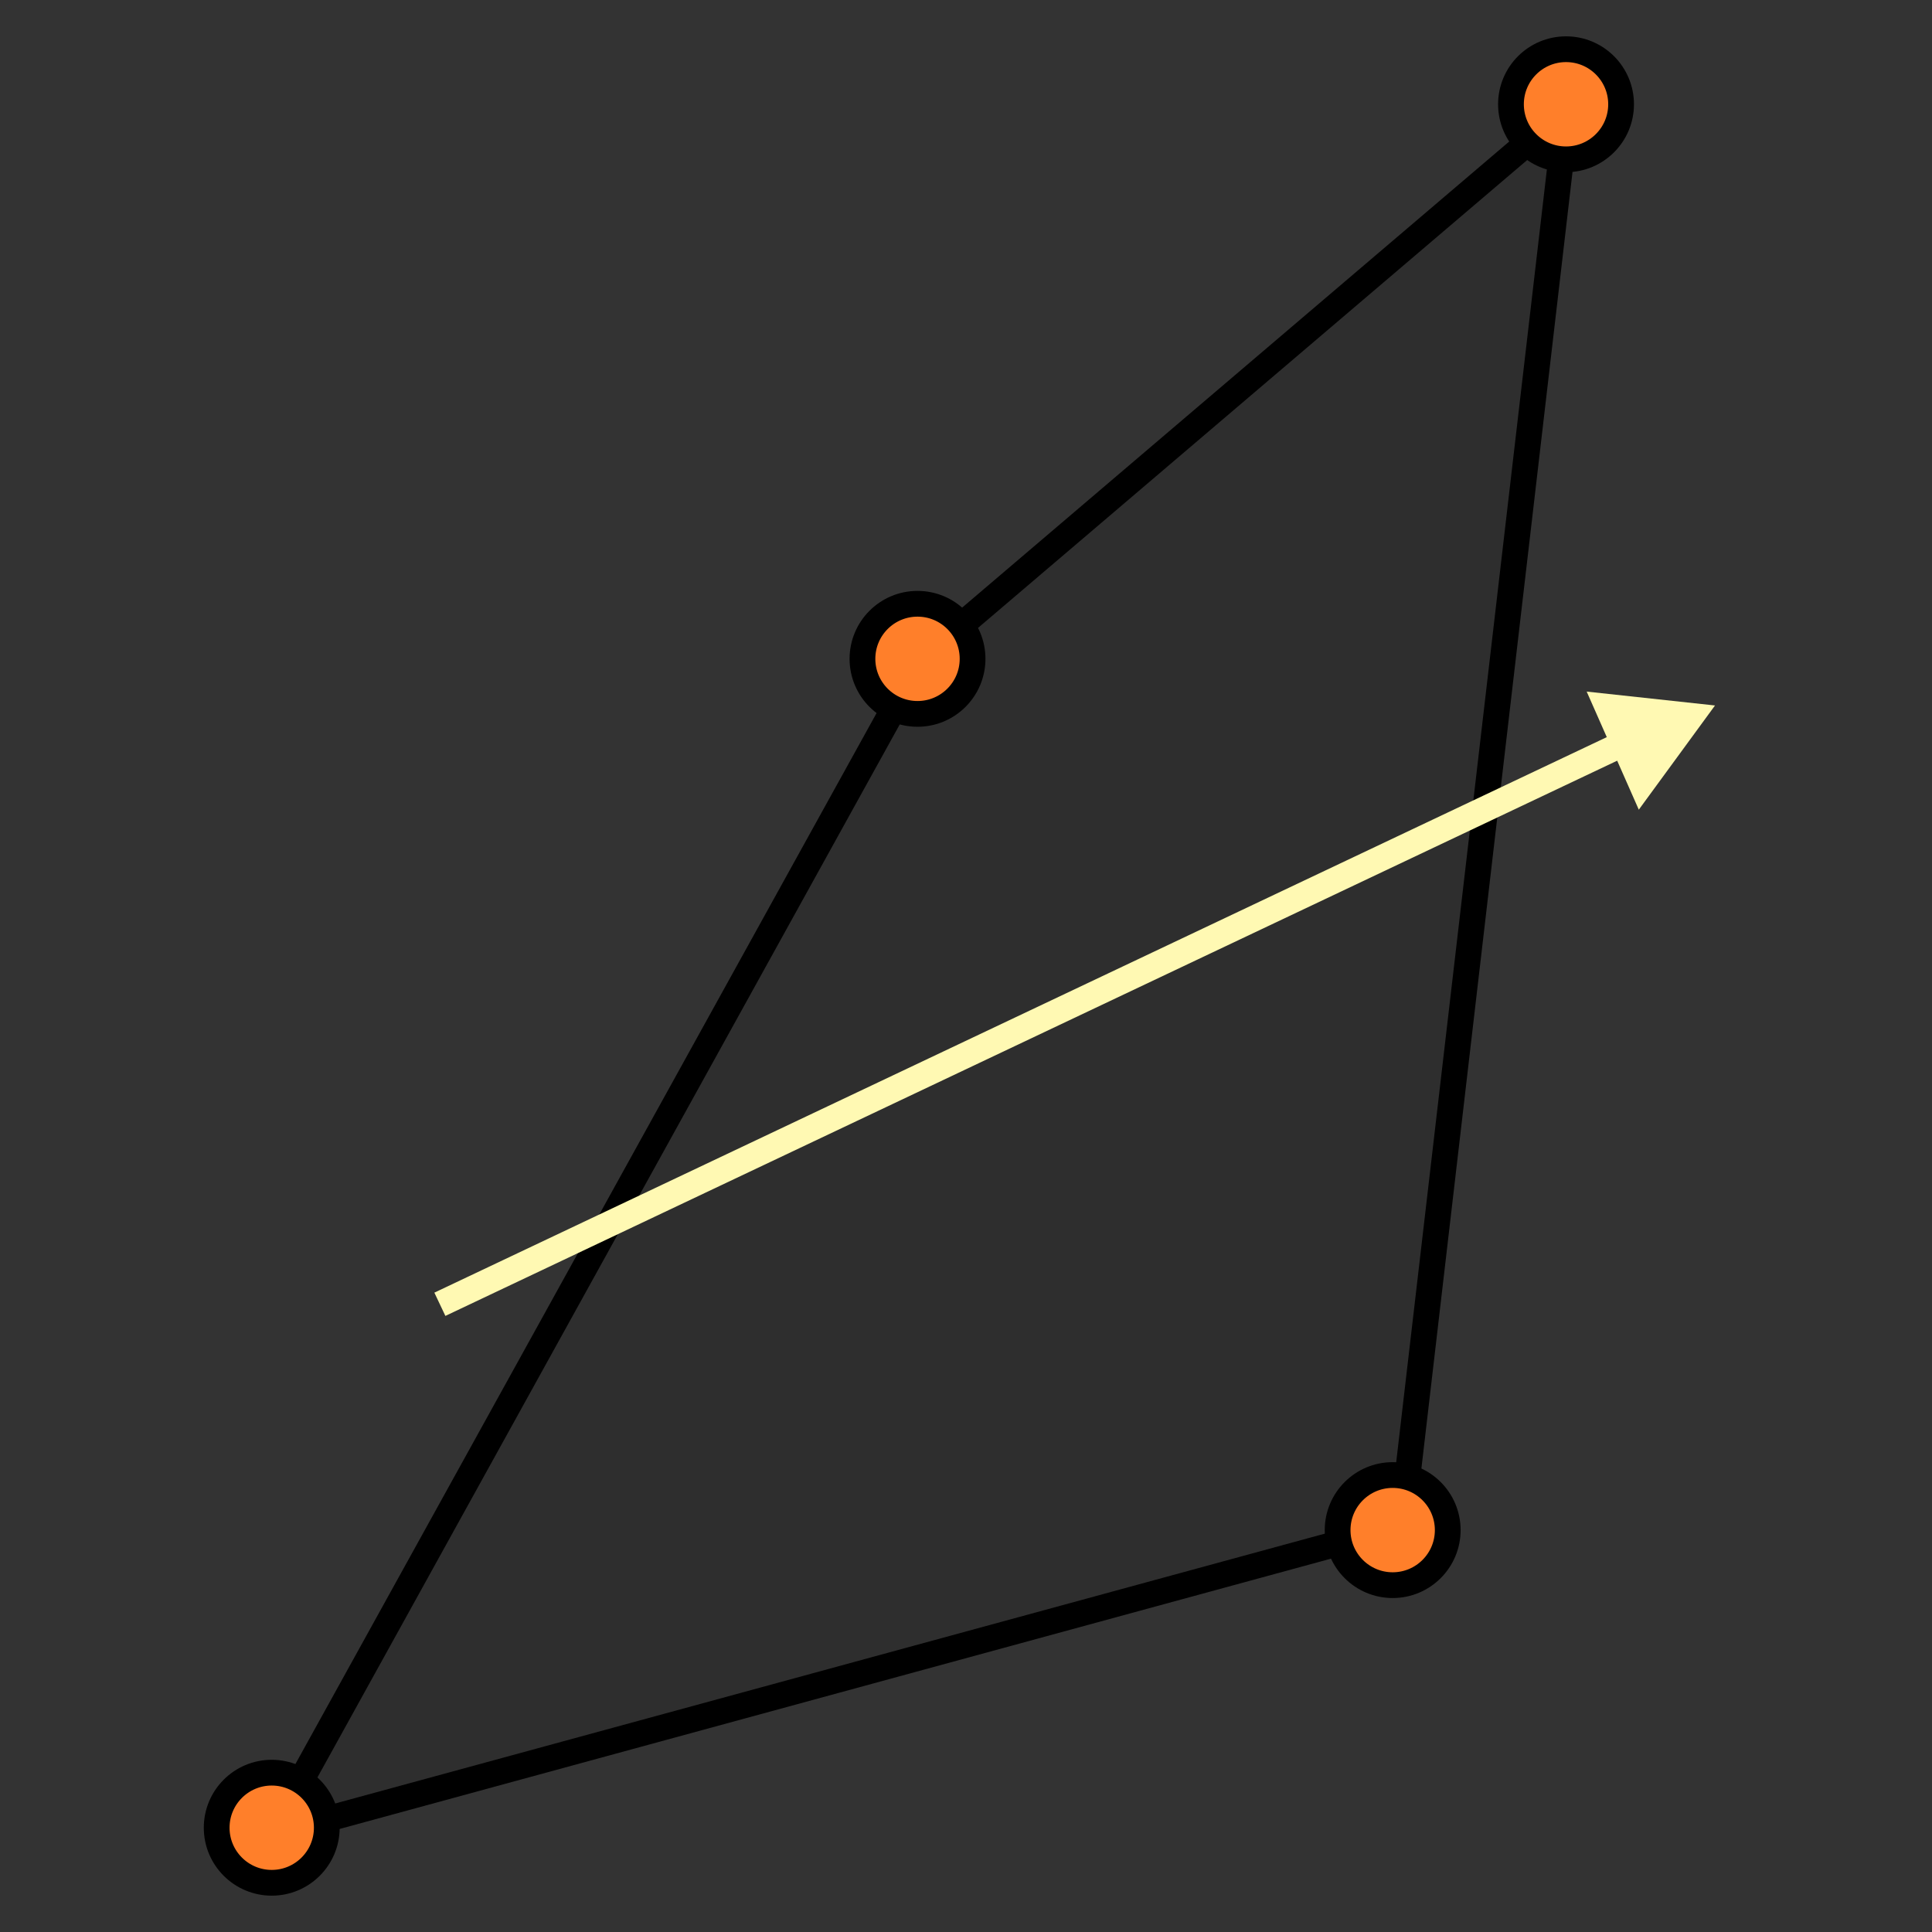 <?xml version="1.0" encoding="UTF-8" standalone="no"?>
<!-- Created with Inkscape (http://www.inkscape.org/) -->

<svg
   width="39.688mm"
   height="39.688mm"
   viewBox="0 0 39.688 39.688"
   version="1.1"
   id="svg5"
   sodipodi:docname="directionality_quad.svg"
   inkscape:version="1.2.1 (9c6d41e410, 2022-07-14)"
   inkscape:export-filename="quad_directionality_plain.svg"
   inkscape:export-xdpi="96"
   inkscape:export-ydpi="96"
   xmlns:inkscape="http://www.inkscape.org/namespaces/inkscape"
   xmlns:sodipodi="http://sodipodi.sourceforge.net/DTD/sodipodi-0.dtd"
   xmlns="http://www.w3.org/2000/svg"
   xmlns:svg="http://www.w3.org/2000/svg">
  <rect x="0" y="0" width="39.688" height="39.688" fill="#333333" stroke="none"/>
  <sodipodi:namedview
     id="namedview7"
     pagecolor="#ffffff"
     bordercolor="#000000"
     borderopacity="0.25"
     inkscape:showpageshadow="2"
     inkscape:pageopacity="0.0"
     inkscape:pagecheckerboard="0"
     inkscape:deskcolor="#d1d1d1"
     inkscape:document-units="mm"
     showgrid="false"
     inkscape:zoom="1.3289647"
     inkscape:cx="-190.74999"
     inkscape:cy="195.64101"
     inkscape:window-width="1920"
     inkscape:window-height="1011"
     inkscape:window-x="0"
     inkscape:window-y="32"
     inkscape:window-maximized="0"
     inkscape:current-layer="g2861" />
  <defs
     id="defs2" />
  <g
     inkscape:label="Layer 1"
     inkscape:groupmode="layer"
     id="layer1">
    <g
       id="g2928"
       transform="translate(-42.567,-57.854)"
       inkscape:label="quad">
      <path
         id="rect234"
         style="fill:#000000;fill-opacity:0.1;stroke:#000000;stroke-width:0.529;stroke-linejoin:bevel;stroke-dasharray:none;paint-order:stroke markers fill"
         d="M 61.482,71.407 74.754,60.1 71.362,89.202 48.14,95.534 Z"
         sodipodi:nodetypes="ccccc"
         inkscape:label="face" />
      <circle
         style="fill:#ff7f2a;stroke:#000000;stroke-width:0.529;stroke-dasharray:none;paint-order:stroke markers fill"
         id="path1199-5"
         cx="71.176"
         cy="89.286"
         r="1.131"
         inkscape:label="vert4" />
      <circle
         style="fill:#ff7f2a;stroke:#000000;stroke-width:0.529;stroke-dasharray:none;paint-order:stroke markers fill"
         id="path1199-7"
         cx="48.149"
         cy="95.4"
         r="1.131"
         inkscape:label="vert3" />
      <circle
         style="fill:#ff7f2a;stroke:#000000;stroke-width:0.529;stroke-dasharray:none;paint-order:stroke markers fill"
         id="path1199-3"
         cx="74.737"
         cy="59.996"
         r="1.131"
         inkscape:label="vert2" />
      <circle
         style="fill:#ff7f2a;stroke:#000000;stroke-width:0.529;stroke-dasharray:none;paint-order:stroke markers fill"
         id="path1199"
         cx="61.415"
         cy="71.388"
         r="1.131"
         inkscape:label="vert1" />
    </g>
    <g
       id="g2861"
       style="fill:none;stroke:#fff9b3;stroke-opacity:1"
       transform="translate(-42.567,-57.854)"
       inkscape:label="arrow">
      <path
         style="fill:none;stroke:#fff9b3;stroke-width:0.529;stroke-dasharray:none;paint-order:stroke markers fill;stroke-opacity:1"
         d="M 51.603,84.647 75.815,73.175"
         id="path1412"
         sodipodi:nodetypes="cc"
         inkscape:label="aline" />
      <path
         sodipodi:type="star"
         style="font-variation-settings:normal;opacity:1;fill:#fff9b3;fill-opacity:1;stroke:none;stroke-width:0.529;stroke-linecap:butt;stroke-linejoin:miter;stroke-miterlimit:4;stroke-dasharray:none;stroke-dashoffset:0;stroke-opacity:1;paint-order:stroke markers fill;stop-color:#000000;stop-opacity:1"
         id="path2603"
         inkscape:flatsided="false"
         sodipodi:sides="3"
         sodipodi:cx="22.538139"
         sodipodi:cy="36.840401"
         sodipodi:r1="5.5950923"
         sodipodi:r2="2.7975464"
         sodipodi:arg1="-0.27830003"
         sodipodi:arg2="0.76889752"
         inkscape:rounded="0"
         inkscape:randomized="0"
         d="m 27.918,35.303 -3.369,3.482 -3.369,3.482 -1.331,-4.659 -1.331,-4.659 4.7,1.177 z"
         inkscape:transform-center-x="-0.79018937"
         inkscape:transform-center-y="0.011080293"
         transform="matrix(-0.168,-0.216,0.216,-0.168,72.226,84.022)"
         inkscape:label="ahead" />
    </g>
  </g>
</svg>
